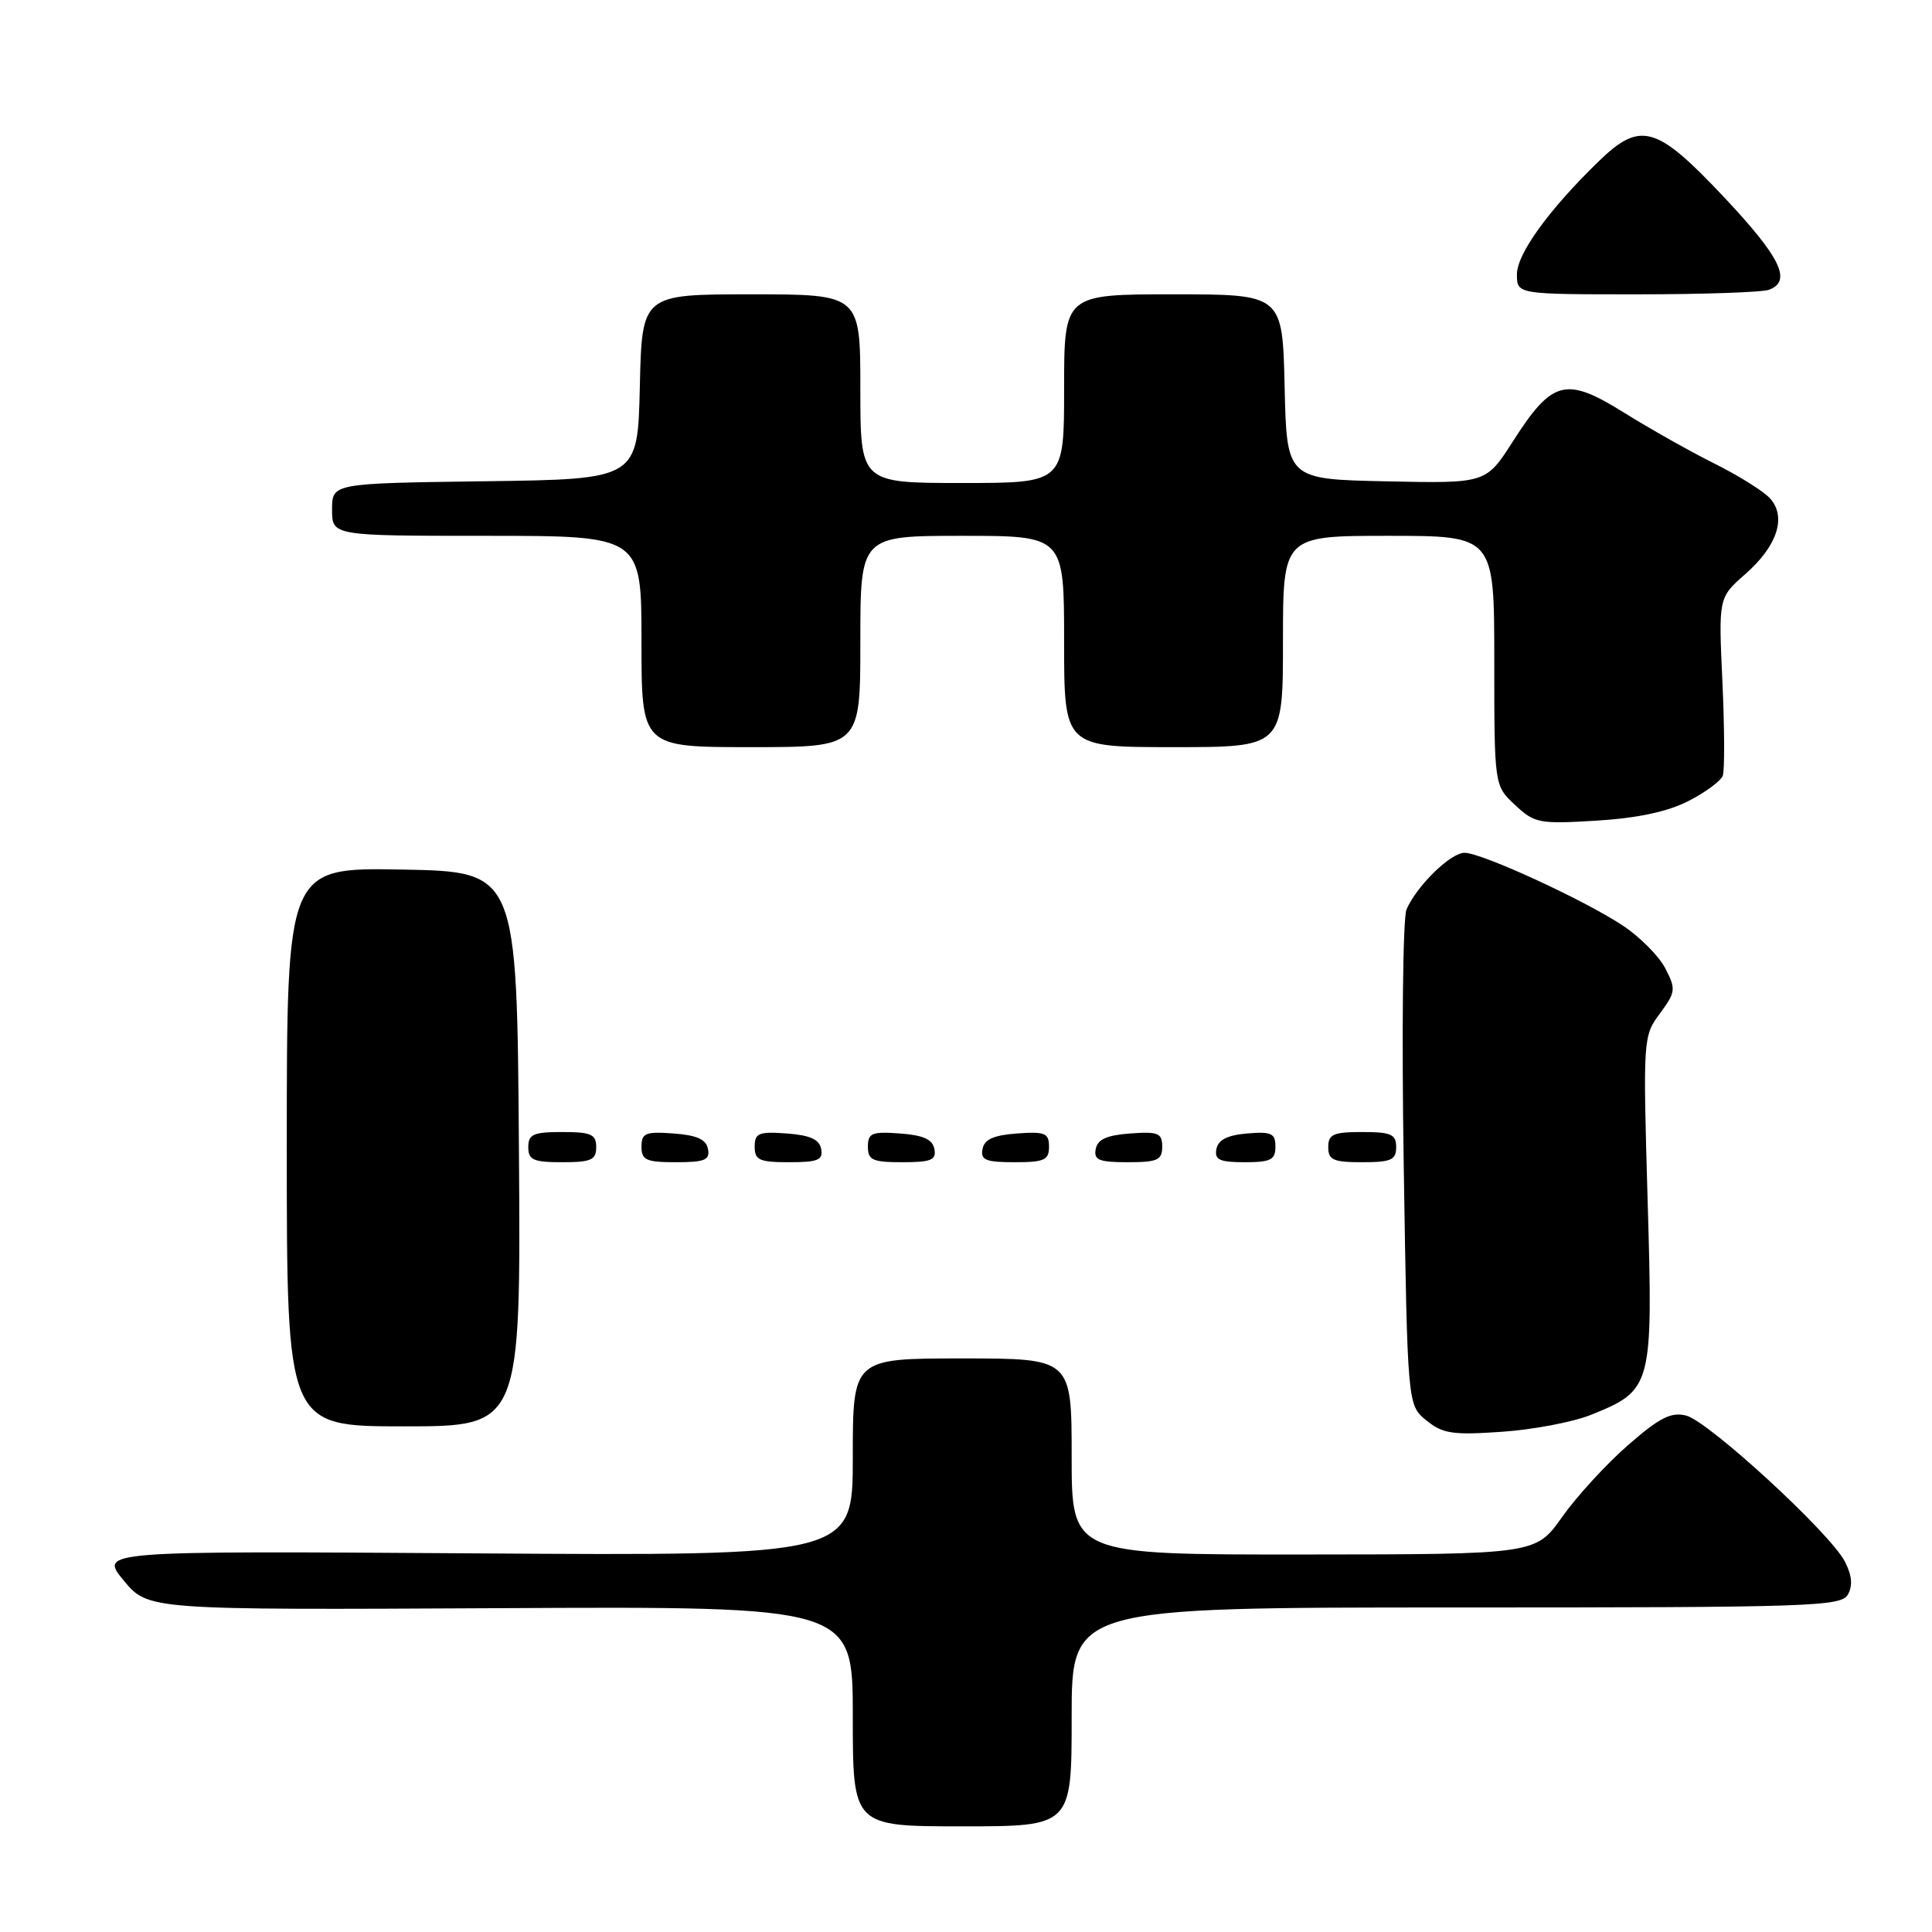 <?xml version="1.0" encoding="UTF-8" standalone="no"?>
<!DOCTYPE svg PUBLIC "-//W3C//DTD SVG 1.1//EN" "http://www.w3.org/Graphics/SVG/1.1/DTD/svg11.dtd" >
<svg xmlns="http://www.w3.org/2000/svg" xmlns:xlink="http://www.w3.org/1999/xlink" version="1.1" viewBox="0 0 256 256">
 <g >
 <path fill="currentColor"
d=" M 142.00 227.50 C 142.00 213.00 142.00 213.00 192.95 213.00 C 240.09 213.00 243.97 212.87 244.86 211.28 C 245.52 210.10 245.39 208.72 244.45 206.91 C 242.50 203.12 226.39 188.32 223.42 187.57 C 221.42 187.07 219.90 187.84 215.72 191.49 C 212.85 193.99 208.93 198.27 207.00 200.99 C 203.50 205.96 203.50 205.96 172.75 205.98 C 142.00 206.00 142.00 206.00 142.00 193.00 C 142.00 180.00 142.00 180.00 127.50 180.00 C 113.00 180.00 113.00 180.00 113.00 193.08 C 113.00 206.16 113.00 206.16 63.08 205.83 C 13.15 205.50 13.15 205.50 16.39 209.42 C 19.62 213.33 19.62 213.33 66.31 213.09 C 113.00 212.85 113.00 212.85 113.00 227.42 C 113.00 242.00 113.00 242.00 127.50 242.00 C 142.00 242.00 142.00 242.00 142.00 227.50 Z  M 210.77 187.49 C 218.95 184.19 219.04 183.83 218.32 159.06 C 217.70 137.63 217.72 137.30 219.94 134.30 C 222.04 131.45 222.09 131.07 220.66 128.31 C 219.82 126.68 217.28 124.13 215.01 122.63 C 209.87 119.23 196.32 113.00 194.06 113.00 C 192.21 113.00 187.75 117.35 186.37 120.50 C 185.89 121.60 185.72 136.83 186.00 154.34 C 186.50 186.18 186.50 186.18 189.00 188.21 C 191.17 189.98 192.48 190.17 199.00 189.72 C 203.12 189.44 208.42 188.43 210.77 187.49 Z  M 68.76 152.25 C 68.50 115.50 68.50 115.50 53.25 115.22 C 38.00 114.95 38.00 114.95 38.00 151.97 C 38.00 189.00 38.00 189.00 53.51 189.00 C 69.02 189.00 69.02 189.00 68.76 152.25 Z  M 79.00 152.00 C 79.00 150.30 78.33 150.00 74.50 150.00 C 70.67 150.00 70.00 150.30 70.00 152.00 C 70.00 153.70 70.67 154.00 74.50 154.00 C 78.33 154.00 79.00 153.70 79.00 152.00 Z  M 93.81 152.25 C 93.57 150.97 92.34 150.42 89.24 150.19 C 85.53 149.92 85.00 150.14 85.00 151.94 C 85.00 153.72 85.62 154.00 89.57 154.00 C 93.39 154.00 94.09 153.71 93.81 152.25 Z  M 108.81 152.25 C 108.57 150.97 107.34 150.42 104.24 150.19 C 100.53 149.92 100.00 150.14 100.00 151.94 C 100.00 153.72 100.62 154.00 104.57 154.00 C 108.39 154.00 109.09 153.71 108.81 152.25 Z  M 123.81 152.25 C 123.57 150.97 122.34 150.42 119.24 150.19 C 115.53 149.92 115.00 150.14 115.00 151.94 C 115.00 153.72 115.62 154.00 119.57 154.00 C 123.39 154.00 124.09 153.71 123.81 152.25 Z  M 139.00 151.94 C 139.00 150.14 138.47 149.92 134.76 150.19 C 131.66 150.42 130.43 150.97 130.19 152.25 C 129.91 153.71 130.61 154.00 134.43 154.00 C 138.38 154.00 139.00 153.72 139.00 151.94 Z  M 154.00 151.94 C 154.00 150.14 153.47 149.92 149.76 150.19 C 146.66 150.42 145.43 150.97 145.19 152.25 C 144.91 153.71 145.61 154.00 149.43 154.00 C 153.38 154.00 154.00 153.72 154.00 151.94 Z  M 169.00 151.94 C 169.00 150.17 168.47 149.92 165.26 150.19 C 162.64 150.41 161.42 151.03 161.18 152.25 C 160.91 153.68 161.59 154.00 164.93 154.00 C 168.37 154.00 169.00 153.68 169.00 151.94 Z  M 185.00 152.00 C 185.00 150.30 184.33 150.00 180.50 150.00 C 176.67 150.00 176.00 150.30 176.00 152.00 C 176.00 153.70 176.67 154.00 180.50 154.00 C 184.33 154.00 185.00 153.70 185.00 152.00 Z  M 223.71 106.15 C 225.97 105.00 228.02 103.48 228.28 102.78 C 228.53 102.07 228.51 96.48 228.23 90.35 C 227.71 79.19 227.71 79.19 231.25 76.08 C 235.50 72.36 236.76 68.50 234.54 66.04 C 233.68 65.09 230.39 63.03 227.24 61.46 C 224.08 59.89 218.66 56.84 215.18 54.67 C 207.46 49.86 205.69 50.32 200.45 58.51 C 196.90 64.06 196.90 64.06 183.70 63.78 C 170.50 63.50 170.50 63.50 170.22 51.25 C 169.94 39.00 169.94 39.00 155.47 39.00 C 141.00 39.00 141.00 39.00 141.00 51.50 C 141.00 64.00 141.00 64.00 127.50 64.00 C 114.00 64.00 114.00 64.00 114.00 51.50 C 114.00 39.00 114.00 39.00 99.53 39.00 C 85.06 39.00 85.06 39.00 84.78 51.25 C 84.50 63.50 84.50 63.50 64.25 63.77 C 44.00 64.04 44.00 64.04 44.00 67.52 C 44.00 71.00 44.00 71.00 64.50 71.00 C 85.00 71.00 85.00 71.00 85.00 85.00 C 85.00 99.00 85.00 99.00 99.50 99.00 C 114.00 99.00 114.00 99.00 114.00 85.00 C 114.00 71.00 114.00 71.00 127.50 71.00 C 141.00 71.00 141.00 71.00 141.00 85.00 C 141.00 99.00 141.00 99.00 155.50 99.00 C 170.00 99.00 170.00 99.00 170.00 85.00 C 170.00 71.00 170.00 71.00 184.00 71.00 C 198.00 71.00 198.00 71.00 198.00 87.55 C 198.00 104.10 198.00 104.10 200.75 106.66 C 203.34 109.09 203.95 109.20 211.55 108.74 C 216.95 108.41 220.95 107.56 223.71 106.15 Z  M 234.42 38.39 C 237.47 37.22 235.94 34.10 228.40 26.08 C 219.47 16.60 217.36 16.00 211.79 21.42 C 205.23 27.79 201.00 33.64 201.00 36.35 C 201.00 39.00 201.00 39.00 216.92 39.00 C 225.67 39.00 233.55 38.73 234.42 38.39 Z "/>
</g>
</svg>